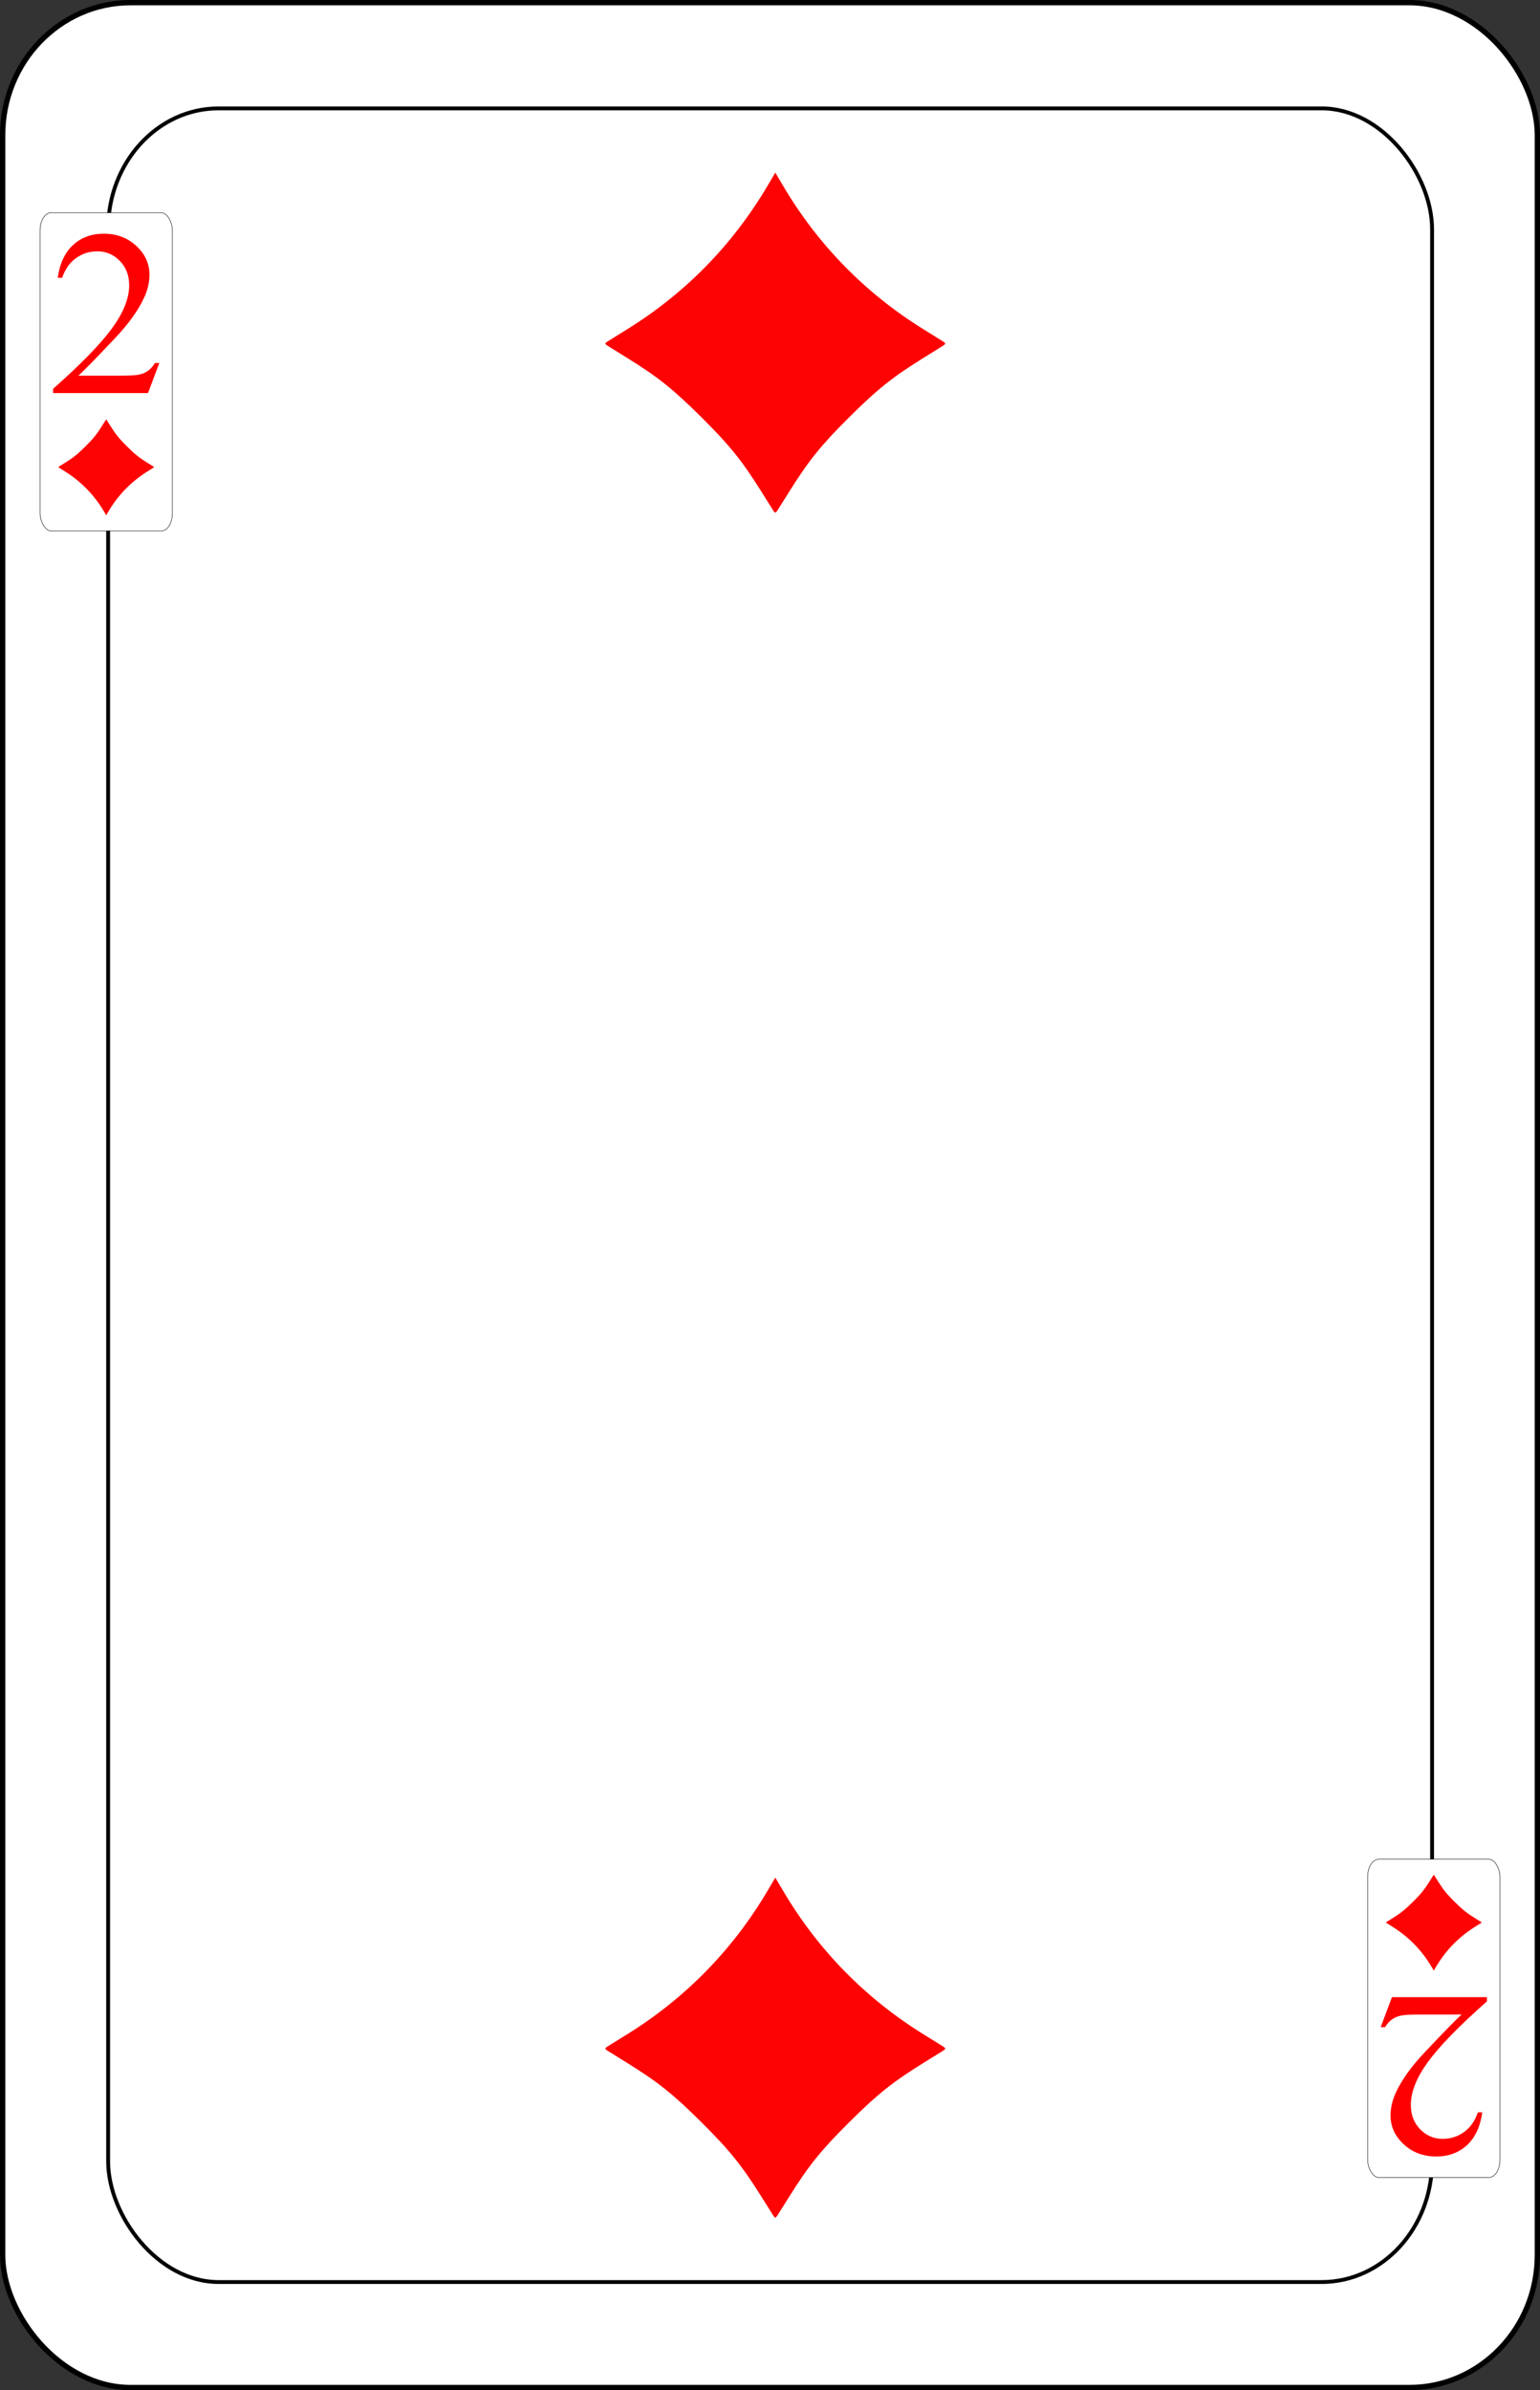<?xml version="1.0" encoding="UTF-8" standalone="no"?>
<svg
   sodipodi:docname="olsen-smygvanliga.svgz"
   inkscape:version="0.91 r13725"
   version="1.1"
   width="580"
   height="899.999"
   viewBox="0 0 580 899.999"
   id="svg13084"
   xmlns:inkscape="http://www.inkscape.org/namespaces/inkscape"
   xmlns:sodipodi="http://sodipodi.sourceforge.net/DTD/sodipodi-0.dtd"
   xmlns="http://www.w3.org/2000/svg"
   xmlns:svg="http://www.w3.org/2000/svg"
   xmlns:rdf="http://www.w3.org/1999/02/22-rdf-syntax-ns#"
   xmlns:cc="http://creativecommons.org/ns#"
   xmlns:dc="http://purl.org/dc/elements/1.1/">
  <rect x="0" y="0" width="580" height="899.999" fill="#333333" stroke="none"/>
  <sodipodi:namedview
     inkscape:snap-global="true"
     inkscape:snap-bbox="true"
     inkscape:snap-to-guides="false"
     inkscape:snap-tangential="true"
     inkscape:snap-perpendicular="true"
     inkscape:snap-grids="false"
     inkscape:guide-bbox="true"
     showguides="true"
     inkscape:showpageshadow="false"
     inkscape:current-layer="svg13084"
     inkscape:window-maximized="1"
     inkscape:window-y="0"
     inkscape:window-x="0"
     inkscape:cy="2050"
     inkscape:cx="6058.3246"
     inkscape:zoom="0.17154909"
     fit-margin-right="100"
     fit-margin-left="100"
     fit-margin-bottom="100"
     fit-margin-top="100"
     showgrid="false"
     id="namedview7847"
     inkscape:window-height="1016"
     inkscape:window-width="1920"
     inkscape:pageshadow="2"
     inkscape:pageopacity="0"
     guidetolerance="35"
     gridtolerance="10"
     objecttolerance="20"
     borderopacity="1"
     bordercolor="#666666"
     pagecolor="#ffffff"
     inkscape:object-nodes="true"
     inkscape:pagecheckerboard="0"
     inkscape:deskcolor="#d1d1d1">
    <inkscape:grid
       originy="-1093.183"
       originx="201.136"
       id="grid4407"
       type="xygrid"
       spacingy="1"
       spacingx="1"
       units="px"
       visible="false" />
  </sodipodi:namedview>
  <defs
     id="defs13142" />
  <g
     id="2_diamond"
     inkscape:label="#2_diamond"
     transform="translate(-800,-1100)">
    <rect
       style="font-style:normal;font-variant:normal;font-weight:500;font-stretch:normal;font-size:medium;line-height:125%;font-family:Gaelic;-inkscape-font-specification:'Gaelic Medium';letter-spacing:0px;word-spacing:0px;fill:#ffffff;fill-opacity:1;stroke:#000000;stroke-width:1.999;stroke-linecap:butt;stroke-linejoin:miter;stroke-miterlimit:4;stroke-dasharray:none;stroke-opacity:1"
       id="rect56959"
       y="1100.999"
       x="801"
       ry="49.888"
       rx="48.211"
       height="898"
       width="578.001" />
    <rect
       width="498.628"
       height="818.462"
       rx="41.59"
       ry="45.469"
       x="840.726"
       y="1140.811"
       id="rect56961"
       style="fill:#ffffff;stroke:#000000;stroke-width:1.452" />
    <rect
       style="fill:#ffffff;stroke:#000000;stroke-width:0.176;stroke-opacity:1"
       id="rect56963"
       y="1180.098"
       x="815.088"
       ry="6.656"
       rx="4.157"
       height="119.814"
       width="49.834" />
    <rect
       transform="scale(-1)"
       width="49.834"
       height="119.814"
       rx="4.157"
       ry="6.656"
       x="-1364.922"
       y="-1919.901"
       id="rect56965"
       style="fill:#ffffff;stroke:#000000;stroke-width:0.176;stroke-opacity:1" />
    <path
       d="M 860,1236.685 855.754,1248 H 820 v -1.604 q 15.777,-13.96 22.212,-22.803 6.436,-8.844 6.436,-16.171 0,-5.593 -3.531,-9.191 -3.531,-3.598 -8.447,-3.598 -4.469,0 -8.045,2.558 -3.531,2.514 -5.229,7.413 h -1.654 q 1.117,-8.02 5.721,-12.312 4.648,-4.292 11.575,-4.292 7.374,0 12.29,4.595 4.961,4.595 4.961,10.838 0,4.465 -2.145,8.931 -3.307,7.023 -10.726,14.87 -11.128,11.792 -13.899,14.22 h 15.821 q 4.827,0 6.749,-0.347 1.966,-0.347 3.531,-1.387 1.564,-1.084 2.726,-3.035 z"
       id="path56991"
       inkscape:connector-curvature="0"
       style="font-style:normal;font-variant:normal;font-weight:normal;font-stretch:normal;font-size:medium;line-height:125%;font-family:'Times New Roman';-inkscape-font-specification:'Times New Roman, ';letter-spacing:0px;word-spacing:0px;fill:#ff0000;fill-opacity:1;stroke:none;stroke-width:1px;stroke-linecap:butt;stroke-linejoin:miter;stroke-opacity:1" />
    <path
       inkscape:connector-curvature="0"
       id="path57027"
       d="M 1320,1863.315 1324.246,1852 H 1360 v 1.604 q -15.777,13.96 -22.212,22.803 -6.436,8.844 -6.436,16.171 0,5.593 3.531,9.191 3.531,3.598 8.447,3.598 4.469,0 8.045,-2.558 3.531,-2.514 5.229,-7.413 h 1.654 q -1.117,8.02 -5.721,12.312 -4.648,4.292 -11.575,4.292 -7.374,0 -12.29,-4.595 -4.961,-4.595 -4.961,-10.838 0,-4.465 2.145,-8.931 3.307,-7.023 10.726,-14.87 11.129,-11.792 13.899,-14.22 h -15.821 q -4.827,0 -6.749,0.347 -1.966,0.347 -3.531,1.387 -1.564,1.084 -2.726,3.035 z"
       style="font-style:normal;font-variant:normal;font-weight:normal;font-stretch:normal;font-size:medium;line-height:125%;font-family:'Times New Roman';-inkscape-font-specification:'Times New Roman, ';letter-spacing:0px;word-spacing:0px;fill:#ff0000;fill-opacity:1;stroke:none;stroke-width:1px;stroke-linecap:butt;stroke-linejoin:miter;stroke-opacity:1" />
    <path
       style="fill:#fe0303;image-rendering:auto"
       d="m 1091.167,1292.138 c -0.459,-0.72 -2.541,-4.029 -4.627,-7.354 -7.211,-11.494 -11.796,-17.165 -22.402,-27.708 -10.606,-10.543 -16.311,-15.101 -27.873,-22.269 -3.345,-2.074 -6.674,-4.144 -7.398,-4.599 -1.156,-0.728 -1.156,-0.929 0,-1.657 0.724,-0.456 4.052,-2.526 7.396,-4.601 21.845,-13.552 39.657,-31.75 52.737,-53.876 l 2.999,-5.074 2.999,5.074 c 13.08,22.127 30.893,40.324 52.737,53.876 3.344,2.075 6.673,4.145 7.396,4.601 1.156,0.728 1.156,0.929 0,1.657 -0.724,0.456 -4.053,2.525 -7.398,4.599 -11.562,7.168 -17.267,11.726 -27.873,22.269 -10.606,10.543 -15.191,16.214 -22.402,27.708 -2.086,3.325 -4.168,6.635 -4.627,7.354 -0.732,1.149 -0.935,1.149 -1.667,0 z"
       id="path57161"
       inkscape:connector-curvature="0" />
    <path
       style="fill:#fe0303;image-rendering:auto"
       d="m 1091.167,1934.138 c -0.459,-0.72 -2.541,-4.029 -4.627,-7.354 -7.211,-11.494 -11.796,-17.165 -22.402,-27.708 -10.606,-10.543 -16.311,-15.101 -27.873,-22.269 -3.345,-2.074 -6.674,-4.144 -7.398,-4.599 -1.156,-0.728 -1.156,-0.929 0,-1.657 0.724,-0.456 4.052,-2.526 7.396,-4.601 21.845,-13.552 39.657,-31.75 52.737,-53.876 L 1092,1807 l 2.999,5.074 c 13.08,22.127 30.893,40.324 52.737,53.876 3.344,2.075 6.673,4.145 7.396,4.601 1.156,0.728 1.156,0.929 0,1.657 -0.724,0.456 -4.053,2.525 -7.398,4.599 -11.562,7.168 -17.267,11.726 -27.873,22.269 -10.606,10.543 -15.191,16.214 -22.402,27.708 -2.086,3.325 -4.168,6.635 -4.627,7.354 -0.732,1.149 -0.935,1.149 -1.667,0 z"
       id="path57165"
       inkscape:connector-curvature="0" />
    <path
       style="fill:#fe0303;image-rendering:auto"
       d="m 840.234,1258.242 c 0.129,0.202 0.715,1.133 1.302,2.068 2.028,3.233 3.318,4.828 6.301,7.793 2.983,2.965 4.587,4.247 7.839,6.263 0.941,0.583 1.877,1.165 2.081,1.294 0.325,0.205 0.325,0.261 0,0.466 -0.203,0.128 -1.14,0.711 -2.08,1.294 -6.144,3.812 -11.154,8.93 -14.832,15.153 l -0.844,1.427 -0.844,-1.427 c -3.679,-6.223 -8.689,-11.341 -14.832,-15.153 -0.941,-0.584 -1.877,-1.166 -2.08,-1.294 -0.325,-0.205 -0.325,-0.261 0,-0.466 0.204,-0.128 1.14,-0.71 2.081,-1.294 3.252,-2.016 4.856,-3.298 7.839,-6.263 2.983,-2.965 4.272,-4.56 6.301,-7.793 0.587,-0.935 1.172,-1.866 1.301,-2.068 0.206,-0.323 0.263,-0.323 0.469,0 z"
       id="path57204"
       inkscape:connector-curvature="0" />
    <path
       inkscape:connector-curvature="0"
       id="path5613"
       d="m 1340.234,1806.242 c 0.129,0.202 0.715,1.133 1.302,2.068 2.028,3.233 3.318,4.828 6.301,7.793 2.983,2.965 4.587,4.247 7.839,6.263 0.941,0.583 1.877,1.165 2.081,1.294 0.325,0.205 0.325,0.261 0,0.466 -0.203,0.128 -1.14,0.711 -2.08,1.294 -6.144,3.812 -11.154,8.93 -14.832,15.153 l -0.844,1.427 -0.844,-1.427 c -3.679,-6.223 -8.689,-11.341 -14.832,-15.153 -0.941,-0.584 -1.877,-1.166 -2.08,-1.294 -0.325,-0.205 -0.325,-0.261 0,-0.466 0.204,-0.128 1.14,-0.71 2.081,-1.294 3.252,-2.016 4.856,-3.298 7.839,-6.263 2.983,-2.965 4.272,-4.56 6.301,-7.793 0.587,-0.935 1.172,-1.866 1.301,-2.068 0.206,-0.323 0.263,-0.323 0.469,0 z"
       style="fill:#fe0303;image-rendering:auto" />
  </g>
</svg>
